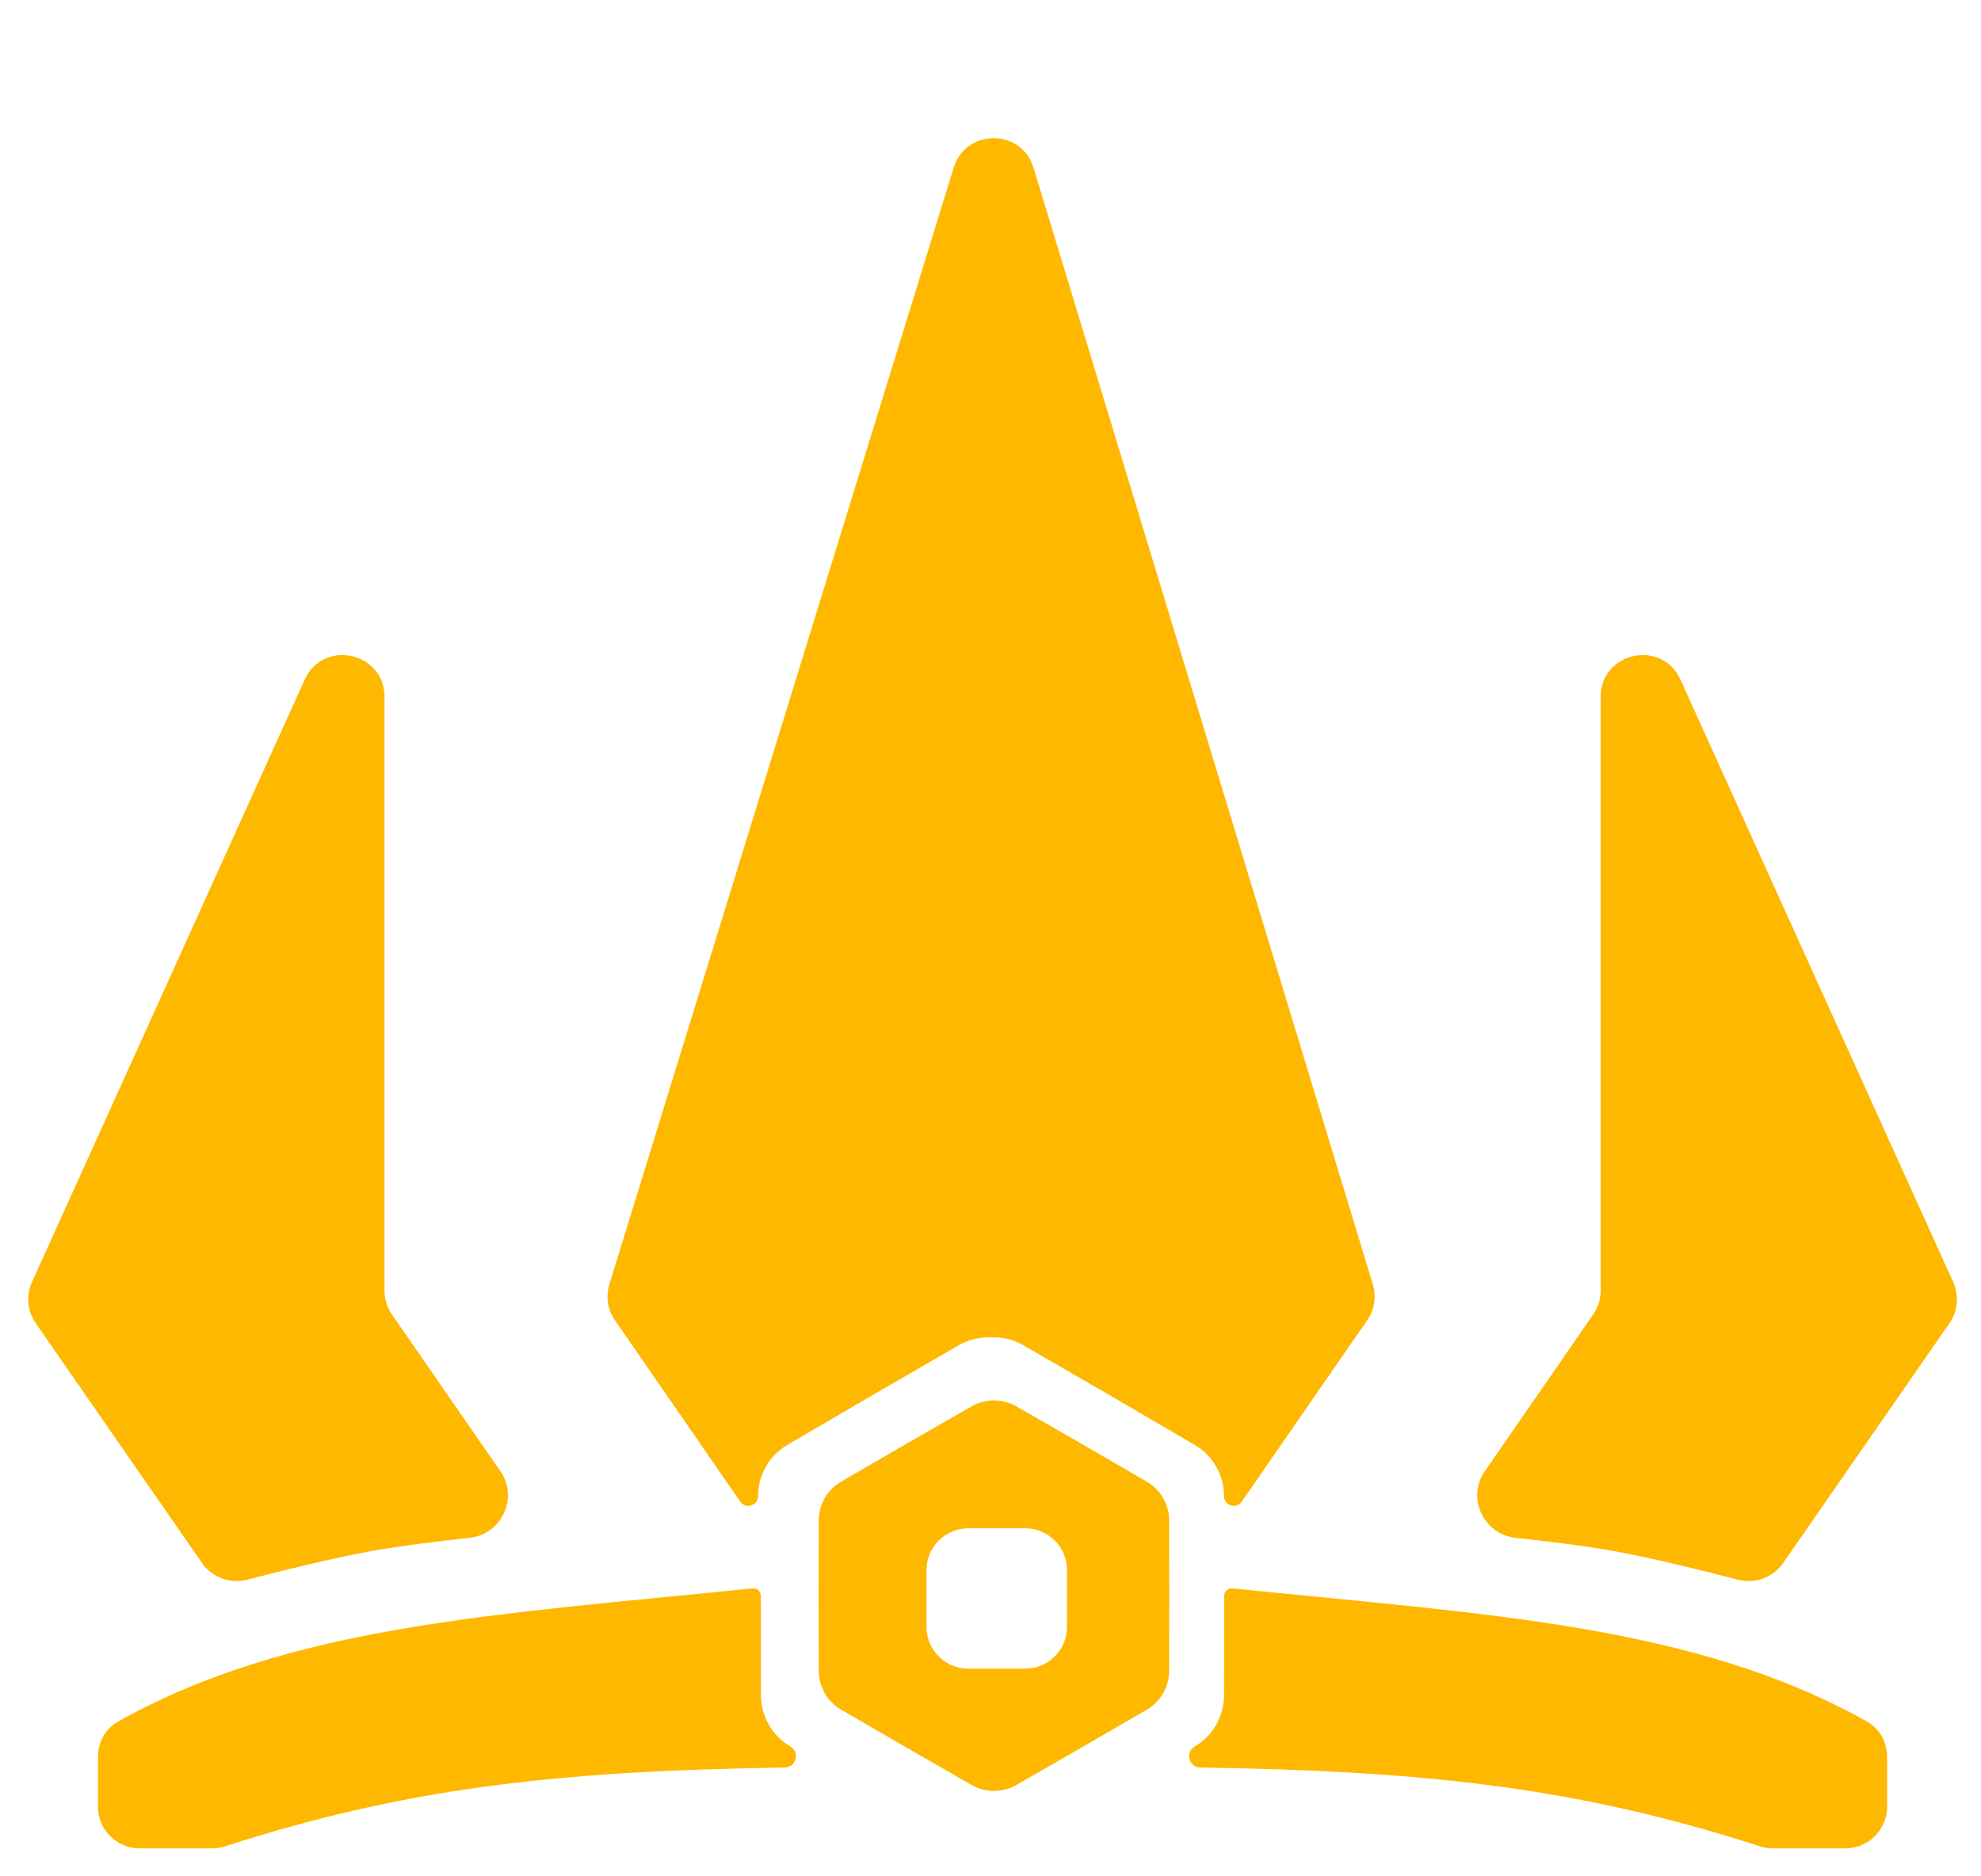 <svg width="38" height="36" viewBox="0 0 38 36" fill="none" xmlns="http://www.w3.org/2000/svg">
<path d="M35.397 35.464C35.84 35.464 36.199 35.105 36.199 34.663V33.705C36.199 33.425 36.054 33.164 35.81 33.028C32.487 31.168 28.522 30.977 23.639 30.475C23.556 30.467 23.484 30.532 23.484 30.615V30.615L23.48 32.525C23.479 32.931 23.264 33.306 22.916 33.51V33.51C22.728 33.62 22.805 33.909 23.023 33.912C27.46 33.979 30.331 34.318 33.76 35.424C33.84 35.45 33.925 35.464 34.009 35.464H35.397Z" fill="#FFB800"/>
<path d="M29.075 29.506C28.46 29.441 28.128 28.738 28.48 28.23L30.562 25.218C30.655 25.084 30.704 24.925 30.704 24.762V13.371C30.704 12.509 31.88 12.255 32.236 13.041L37.467 24.599C37.583 24.855 37.556 25.154 37.396 25.386L34.206 29.987C34.013 30.267 33.664 30.394 33.335 30.308C32.712 30.146 31.684 29.889 30.92 29.753C30.369 29.655 29.677 29.571 29.075 29.506Z" fill="#FFB800"/>
<path d="M2.68 35.464C2.238 35.464 1.879 35.105 1.879 34.663V33.705C1.879 33.425 2.024 33.164 2.268 33.028C5.59 31.168 9.555 30.977 14.438 30.475C14.521 30.467 14.594 30.532 14.594 30.615V30.615L14.597 32.525C14.598 32.931 14.813 33.306 15.162 33.51V33.51C15.35 33.62 15.272 33.909 15.054 33.912C10.617 33.979 7.747 34.318 4.317 35.424C4.237 35.45 4.153 35.464 4.068 35.464H2.68Z" fill="#FFB800"/>
<path d="M9.006 29.506C9.62 29.441 9.952 28.738 9.6 28.23L7.518 25.218C7.425 25.084 7.376 24.925 7.376 24.762V13.371C7.376 12.509 6.2 12.255 5.844 13.041L0.613 24.599C0.497 24.855 0.524 25.154 0.684 25.386L3.874 29.987C4.067 30.267 4.416 30.394 4.745 30.308C5.368 30.146 6.396 29.889 7.16 29.753C7.711 29.655 8.403 29.571 9.006 29.506Z" fill="#FFB800"/>
<path d="M26.226 25.331C26.365 25.13 26.405 24.876 26.334 24.642L19.826 3.22C19.597 2.463 18.527 2.461 18.294 3.216L11.689 24.641C11.617 24.875 11.656 25.13 11.796 25.332L14.2 28.811C14.305 28.962 14.541 28.888 14.541 28.705V28.705C14.542 28.299 14.757 27.924 15.105 27.721L16.746 26.762L18.391 25.811C18.582 25.7 18.799 25.65 19.012 25.66C19.224 25.65 19.439 25.7 19.63 25.811L21.274 26.762L22.915 27.721C23.264 27.924 23.479 28.299 23.48 28.705V28.705C23.48 28.888 23.716 28.962 23.82 28.811L26.226 25.331Z" fill="#FFB800"/>
<path fill-rule="evenodd" clip-rule="evenodd" d="M19.496 34.247C19.23 34.4 18.903 34.4 18.637 34.247L17.385 33.528L16.136 32.803C15.87 32.649 15.707 32.366 15.706 32.059L15.703 30.615L15.706 29.171C15.707 28.864 15.87 28.581 16.136 28.427L17.385 27.702L18.637 26.983C18.903 26.83 19.23 26.83 19.496 26.983L20.748 27.702L21.997 28.427C22.262 28.581 22.426 28.864 22.427 29.171L22.429 30.615L22.427 32.059C22.426 32.366 22.262 32.649 21.997 32.803L20.748 33.528L19.496 34.247ZM20.467 30.123C20.467 29.681 20.108 29.322 19.666 29.322H18.574C18.132 29.322 17.773 29.681 17.773 30.123V31.214C17.773 31.657 18.132 32.016 18.574 32.016H19.666C20.108 32.016 20.467 31.657 20.467 31.214V30.123Z" fill="#FFB800"/>
</svg>
